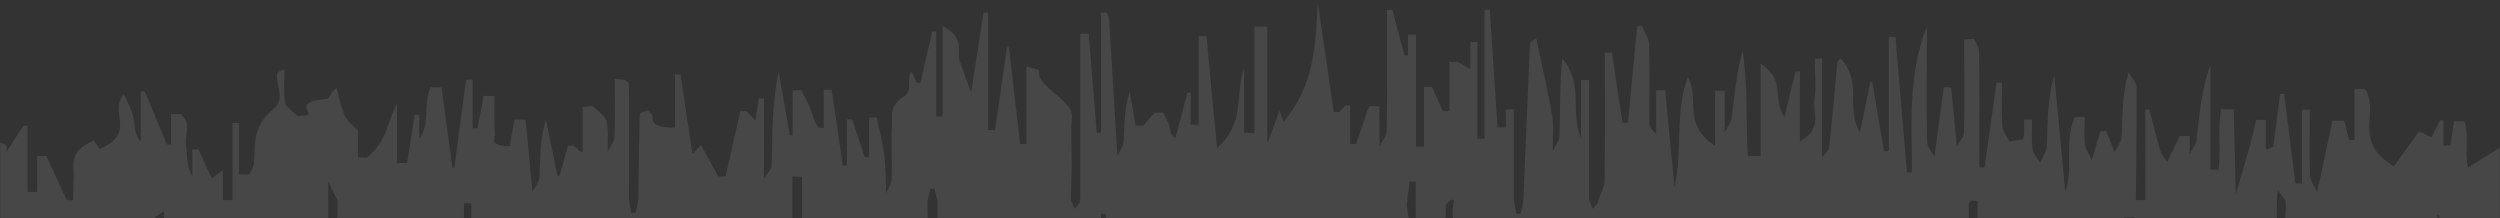 <svg width="1282" height="112" viewBox="0 0 1282 112" fill="none" xmlns="http://www.w3.org/2000/svg">
<rect x="0" y="0" width="1282" height="112" fill="#333333" stroke="none"/>
<g opacity="0.1">
<mask id="mask0_648:1134" style="mask-type:alpha" maskUnits="userSpaceOnUse" x="0" y="0" width="1282" height="112">
<rect width="1282" height="112" fill="#503AE7"/>
</mask>
<g mask="url(#mask0_648:1134)">
<path fill-rule="evenodd" clip-rule="evenodd" d="M2436.61 101.245C2404.88 101.12 2373.14 101.203 2341.53 101.245C2305.68 101.203 2269.72 101.162 2233.87 101.12C2209.78 100.869 2185.69 100.617 2161.59 100.366C2161.12 100.366 2160.65 100.617 2160.07 100.785C2157.95 100.785 2155.72 100.743 2153.6 100.743C2152.9 100.408 2152.07 99.738 2151.37 99.738C2115.52 99.404 2079.68 99.153 2043.95 98.818C2023.73 98.608 2003.52 98.399 1983.42 98.022C1978.37 97.939 1970.97 96.139 1968.73 96.808C1954.16 101.245 1942.88 98.064 1931.83 95.469C1926.66 96.85 1921.96 98.106 1917.73 99.278C1907.97 97.562 1899.16 95.971 1890.69 94.465C1886.7 96.306 1882.94 98.022 1877.88 100.324C1863.66 91.828 1849.09 96.641 1834.28 99.655C1831.34 97.771 1828.99 96.264 1826.29 94.506C1815.12 95.762 1804.43 96.934 1795.5 97.939C1791.27 96.474 1788.09 95.344 1784.92 94.213C1779.28 98.859 1765.88 91.744 1759.53 96.222C1759.42 96.306 1752.25 94.59 1748.6 94.674C1744.49 94.758 1740.61 95.93 1735.91 96.725C1734.62 94.925 1733.33 93.293 1732.27 91.87C1722.28 91.074 1715.46 91.451 1714.4 95.302C1706.18 93 1705.94 98.106 1697.83 97.143C1696.66 96.097 1695.25 94.716 1693.72 93.335C1693.01 93.418 1692.07 93.502 1691.6 93.586C1691.6 96.557 1691.6 99.487 1691.6 102.459C1690.43 102.501 1689.37 102.501 1688.31 102.417C1687.72 98.19 1687.02 94.004 1686.43 89.777C1675.15 93.627 1665.16 95.93 1650.7 93.125C1648.94 91.325 1646.94 89.233 1645.18 87.391C1637.54 90.237 1630.37 92.916 1624.14 95.218C1618.15 92.749 1611.92 90.195 1606.04 87.768C1599.46 90.321 1594.88 92.162 1587.12 95.051C1587.12 96.432 1587.12 99.404 1587.12 102.334C1586.3 102.375 1585.36 102.375 1584.54 102.375C1583.13 97.394 1581.72 92.414 1579.83 85.968C1575.6 89.442 1573.25 91.284 1570.43 93.586C1567.26 90.279 1564.67 87.726 1562.21 85.131C1560.91 85.214 1559.62 85.34 1558.33 85.424C1557.5 87.475 1556.68 89.526 1555.39 92.665C1553.51 90.404 1552.57 89.4 1551.63 88.312C1549.04 89.065 1546.93 89.693 1542.81 90.907C1541.99 85.926 1541.4 82.033 1540.82 78.141C1539.99 78.141 1539.17 78.141 1538.35 78.141C1536.23 82.703 1534.12 87.224 1531.3 93.502C1527.07 89.107 1524.13 86.303 1521.42 83.498C1520.48 83.54 1519.9 83.582 1518.6 83.582C1518.6 87.098 1518.6 90.614 1518.6 94.13C1517.78 94.13 1517.08 94.172 1516.37 94.172C1514.96 91.325 1513.55 88.479 1512.14 85.633C1511.08 85.717 1510.14 85.8 1509.2 85.842C1507.32 89.526 1505.32 93.251 1503.44 96.934C1501.8 88.856 1506.85 80.568 1497.33 72.155C1495.57 78.978 1494.04 85.214 1492.51 91.451C1491.22 91.409 1489.93 91.409 1488.63 91.367C1486.52 88.772 1484.4 86.177 1482.29 83.582C1481.11 83.624 1479.94 83.666 1478.64 83.708C1478.64 87.265 1478.64 90.823 1478.64 94.423C1477 94.423 1475.35 94.381 1473.71 94.381C1473.12 90.195 1472.42 86.052 1471.83 81.615C1469.24 82.41 1467.83 82.912 1465.95 83.456C1463.84 76.969 1461.84 70.774 1459.25 63.156C1457.25 70.9 1455.61 77.178 1453.96 83.456C1452.44 86.596 1450.91 89.777 1449.38 92.916C1448.32 92.874 1447.38 92.832 1446.32 92.79C1445.85 89.693 1445.27 86.638 1444.68 82.787C1440.68 87.098 1437.74 90.446 1434.45 93.795C1434.45 89.944 1434.45 86.052 1434.45 81.573C1421.76 83.08 1422.58 80.15 1422.47 77.68C1422.23 71.988 1422.35 66.337 1422.35 60.645C1416.59 70.062 1413.65 79.48 1410.95 88.898C1410.36 90.99 1410.36 93.125 1410.01 95.26C1409.54 95.26 1409.07 95.218 1408.6 95.218C1406.95 91.242 1405.42 87.265 1403.78 83.289C1402.49 83.331 1401.19 83.415 1399.9 83.456C1399.43 86.093 1399.08 88.73 1398.61 91.367C1397.79 91.367 1396.96 91.367 1396.14 91.367C1395.67 87.098 1395.08 82.787 1394.61 78.517C1392.85 78.559 1391.09 78.559 1389.32 78.601C1388.38 82.326 1387.56 86.052 1386.62 89.777C1384.86 89.735 1382.98 89.735 1381.33 89.693C1381.33 78.643 1381.33 67.551 1381.33 56.501C1379.69 56.501 1378.51 56.501 1377.22 56.543C1374.51 70.439 1371.81 84.294 1369.11 98.19C1367.7 98.148 1366.29 98.148 1365.11 98.106C1365.11 96.306 1365.11 94.548 1365.11 92.749C1365.11 90.949 1365.11 89.107 1365.11 87.391C1349.25 86.303 1342.19 83.624 1341.96 78.517C1341.72 72.49 1341.84 66.421 1341.84 60.394C1332.56 69.267 1336.67 79.313 1318.22 87.014C1316.57 84.419 1314.93 81.824 1313.17 79.187C1310.82 80.61 1308.35 82.075 1306 83.54C1304.94 83.498 1303.88 83.415 1302.71 83.373C1302.71 75.294 1302.71 67.174 1302.71 58.636C1297.42 66.421 1292.13 73.578 1285.9 82.284C1284.37 79.145 1283.78 77.638 1282.61 75.253C1276.73 78.936 1271.91 81.908 1265.57 85.926C1263.69 77.136 1266.39 69.56 1263.69 62.194C1261.92 62.194 1260.16 62.235 1258.4 62.235C1257.81 66.379 1257.11 70.523 1256.52 74.667C1255.34 74.625 1254.28 74.583 1252.99 74.583C1252.99 70.314 1252.99 66.002 1252.99 61.733C1252.64 61.733 1251.82 61.733 1251.23 61.691C1249.94 64.286 1248.64 66.881 1246.88 70.397C1242.88 68.472 1241.24 67.719 1240.53 67.342C1236.42 73.076 1232.19 78.81 1227.61 85.256C1205.75 72.365 1220.67 58.385 1212.8 45.619C1210.92 45.66 1209.04 45.702 1207.39 45.744C1207.39 54.45 1207.39 63.156 1207.39 71.862C1206.22 71.862 1205.51 71.82 1204.57 71.82C1203.75 68.514 1202.93 65.165 1202.1 61.859C1200.1 61.901 1198.11 61.942 1196.11 61.984C1193.52 74.123 1190.82 86.261 1188.23 98.399C1186.94 95.553 1184.71 92.707 1184.59 89.86C1184.12 78.643 1184.47 67.467 1184.47 56.25C1183.06 56.25 1181.65 56.25 1180.48 56.25C1180.48 68.849 1180.48 81.489 1180.48 94.088C1179.3 94.088 1178.24 94.088 1177.07 94.088C1175.19 78.81 1173.19 63.491 1171.31 48.214C1170.61 48.214 1169.9 48.214 1169.19 48.214C1168.02 57.255 1166.84 66.254 1165.79 75.294C1164.85 75.755 1163.79 76.215 1162.85 76.634C1162.5 76.466 1161.91 76.299 1161.91 76.09C1161.91 71.234 1161.91 66.379 1161.91 61.482C1160.26 61.482 1158.62 61.44 1156.97 61.44C1155.8 66.086 1154.86 70.774 1153.56 75.42C1151.33 83.498 1148.86 91.535 1146.51 99.613C1146.16 85.089 1145.81 70.565 1145.45 56.083C1143.34 56.041 1141.11 56.041 1138.99 55.999C1137.11 66.296 1138.99 76.676 1137.7 87.014C1136.29 87.014 1135.11 86.972 1133.47 86.972C1133.47 69.058 1133.47 51.144 1133.47 33.229C1129 45.912 1127.83 58.636 1126.42 71.318C1126.06 73.955 1124.06 76.55 1122.89 79.187C1122.89 76.048 1122.89 72.909 1122.89 69.769C1121.24 69.728 1119.48 69.728 1117.84 69.686C1115.6 74.206 1113.37 78.685 1111.25 83.205C1109.96 81.029 1108.2 78.894 1107.61 76.718C1105.61 69.853 1103.97 62.989 1102.2 56.124C1101.5 56.124 1100.91 56.166 1100.09 56.166C1100.09 71.653 1100.09 87.098 1100.09 102.585C1098.91 102.585 1096.92 102.585 1095.27 102.585C1095.39 83.289 1095.74 63.952 1095.62 44.656C1095.62 42.145 1092.92 39.675 1091.51 37.164C1088.22 48.297 1088.45 59.18 1087.98 70.062C1087.87 72.699 1085.63 75.294 1084.34 77.931C1082.93 74.29 1081.4 70.648 1079.99 67.007C1079.05 67.049 1078.11 67.091 1077.17 67.174C1075.64 72.072 1074.23 76.969 1072.71 81.908C1071.41 79.271 1069.41 76.676 1069.18 74.039C1068.59 69.393 1069.06 64.747 1069.06 60.101C1067.42 60.101 1065.65 60.059 1064.01 60.059C1058.25 72.699 1063.54 85.633 1059.07 98.357C1057.19 78.434 1055.31 58.51 1053.43 38.587C1049.9 50.683 1050.02 62.738 1049.67 74.75C1049.55 77.638 1047.44 80.526 1046.26 83.456C1044.85 81.154 1042.62 78.852 1042.27 76.508C1041.68 71.444 1042.03 66.379 1042.03 61.315C1040.62 61.315 1039.33 61.315 1037.92 61.315C1037.92 64.621 1038.27 67.928 1037.56 71.234C1037.45 71.695 1032.86 72.072 1030.4 72.49C1029.1 69.853 1026.99 67.258 1026.75 64.621C1026.28 57.213 1026.63 49.804 1026.63 42.396C1025.69 42.396 1024.75 42.396 1023.81 42.396C1021.82 56.878 1019.7 71.36 1017.7 85.842C1016.76 85.842 1015.94 85.8 1015 85.8C1015 83.54 1015 81.322 1015 79.062C1015 61.524 1015.12 43.944 1014.88 26.407C1014.88 24.272 1013.24 22.137 1012.3 19.961C1010.65 20.044 1008.89 20.128 1007.24 20.212C1007.24 22.43 1007.24 24.691 1007.24 26.909C1007.24 40.596 1007.48 54.283 1007.12 67.928C1007.01 70.314 1004.77 72.699 1003.48 75.085C1002.54 64.956 1001.48 54.869 1000.54 44.74C999.251 44.74 998.075 44.74 996.783 44.74C995.137 56.669 993.609 68.597 991.964 80.568C990.671 77.973 988.321 75.336 988.203 72.741C987.851 55.873 988.086 38.963 988.086 22.096C988.086 19.249 988.086 16.445 988.086 13.599C983.149 26.072 981.269 38.503 980.564 50.976C979.859 63.449 980.446 75.922 980.446 88.395C979.624 88.395 978.683 88.395 977.861 88.354C975.863 65.207 973.982 42.061 971.984 18.956C970.809 18.956 969.751 18.956 968.576 18.956C968.576 38.461 968.576 57.924 968.576 77.429C967.753 77.429 966.931 77.429 966.108 77.429C964.11 65.71 962.112 53.948 960.114 42.228C959.762 42.228 959.409 42.228 959.056 42.228C957.294 50.851 955.531 59.473 953.768 68.095C946.246 55.413 955.296 42.438 943.895 29.964C942.603 30.843 942.25 31.764 942.133 32.643C940.84 46.958 939.547 61.273 938.019 75.588C937.784 77.304 935.551 78.978 934.376 80.694C934.376 63.826 934.376 47 934.376 30.132C933.2 30.132 931.908 30.132 930.615 30.132C930.615 37.164 931.438 44.237 930.497 51.269C929.557 58.343 934.846 65.668 922.976 72.49C922.976 60.519 922.976 48.59 922.976 36.62C922.153 36.62 921.448 36.62 920.742 36.62C918.862 44.447 916.982 52.232 915.101 60.059C908.402 50.976 916.394 41.475 902.878 32.685C902.878 48.465 902.878 64.203 902.878 79.982C900.41 79.982 898.53 79.982 896.297 80.024C895.239 62.068 896.414 44.07 893.594 26.114C890.421 37.457 889.48 48.8 888.07 60.101C887.717 62.738 885.72 65.375 884.427 67.97C884.427 60.812 884.427 53.613 884.427 46.456C882.781 46.456 881.136 46.498 879.49 46.498C879.49 55.915 879.49 65.375 879.49 74.792C862.332 63.491 871.851 51.227 865.622 39.508C858.453 58.217 863.154 77.052 858.688 95.804C857.043 79.271 855.397 62.779 853.87 46.246C852.342 46.246 850.931 46.246 849.286 46.246C849.286 53.655 849.286 61.063 849.286 68.43C845.995 66.17 845.76 63.952 845.76 61.733C845.76 48.758 845.995 35.74 845.643 22.765C845.525 19.626 843.292 16.529 841.999 13.389C841.177 13.431 840.354 13.473 839.531 13.515C838.003 30.006 836.358 46.456 834.83 62.947C833.89 62.947 832.95 62.947 832.009 62.947C830.247 51.018 828.366 39.089 826.603 27.16C825.428 27.16 824.135 27.16 822.96 27.16C822.96 29.295 822.96 31.429 822.96 33.564C822.96 53.153 823.077 72.783 822.842 92.372C822.842 95.762 820.727 99.111 819.669 102.501C819.199 102.92 819.199 103.38 819.669 103.798C819.081 104.468 818.494 105.138 816.849 107.063C815.791 104.636 815.321 103.547 814.851 102.459C814.851 81.992 814.851 61.524 814.851 41.098C813.675 41.098 812.03 41.098 810.737 41.098C810.737 51.018 810.737 60.98 810.737 70.9C804.978 57.213 812.383 43.316 801.1 29.797C799.807 43.191 800.042 56.585 799.689 69.937C799.572 72.532 797.339 75.127 796.164 77.722C796.164 71.569 796.986 65.375 795.929 59.222C793.696 46.121 790.64 33.02 787.819 19.919C785.116 20.965 784.646 22.054 784.529 23.1C783.353 49.972 782.296 76.843 781.12 103.715C780.65 105.682 780.18 107.607 779.71 109.575C779.005 109.575 778.3 109.575 777.594 109.575C777.124 107.189 776.772 104.803 776.302 102.417C776.302 86.972 776.302 71.528 776.302 56.083C774.656 56.083 773.481 56.083 772.188 56.083C772.188 59.18 772.188 62.277 772.188 65.375C770.543 65.375 769.367 65.375 767.957 65.333C766.664 45.242 765.254 25.151 763.961 5.06C763.021 5.06 762.081 5.06 761.258 5.06C761.258 27.076 761.258 49.093 761.258 71.109C760.083 71.109 758.79 71.109 757.615 71.109C757.615 54.576 757.615 38.043 757.615 21.551C756.44 21.551 755.147 21.551 753.972 21.509C753.972 25.737 753.972 29.964 753.972 35.322C750.328 33.397 749.035 32.559 747.508 31.764C746.097 31.764 744.569 31.764 743.276 31.722C743.276 40.135 743.276 48.548 743.276 57.003C742.101 56.962 741.044 56.92 739.868 56.878C737.988 52.734 736.107 48.632 734.227 44.488C732.934 44.53 731.876 44.572 730.231 44.614C730.231 54.785 730.231 64.998 730.231 75.169C729.056 75.169 727.763 75.169 726.118 75.169C726.118 56.041 726.118 36.871 726.118 17.742C724.942 17.742 723.297 17.742 722.004 17.784C722.004 21.342 722.004 24.858 722.004 28.416C721.181 28.416 720.829 28.374 720.241 28.374C718.126 20.589 716.01 12.845 714.012 5.06C713.072 5.06 712.249 5.06 711.309 5.06C711.309 7.32 711.309 9.539 711.309 11.799C711.309 30.257 711.427 48.758 711.074 67.216C711.074 69.811 708.723 72.406 707.431 75.001C707.431 68.179 707.313 61.356 707.313 54.534C705.55 54.534 703.787 54.492 702.024 54.492C699.791 60.938 697.558 67.426 695.325 73.871C694.268 73.829 693.092 73.829 692.387 73.788C692.387 67.258 692.387 60.729 692.387 54.157C691.565 54.115 690.859 54.074 690.037 53.99C688.979 55.12 687.921 56.25 686.746 57.38C685.806 57.38 684.865 57.38 683.925 57.38C681.222 38.587 678.519 19.793 675.698 1C674.641 21.802 674.641 42.563 658.304 62.445C657.834 61.273 657.129 59.682 656.071 56.752C653.721 63.24 651.958 68.305 649.842 73.369C649.842 53.446 649.842 33.48 649.842 13.557C647.844 13.557 645.729 13.557 643.261 13.557C643.261 31.764 643.261 49.972 643.261 68.179C641.615 68.179 639.97 68.179 637.972 68.179C637.972 57.087 637.972 46.037 637.972 34.945C633.036 48.758 638.912 62.905 624.104 75.839C622.224 57.003 620.461 37.708 618.698 18.496C617.405 18.496 615.877 18.496 614.702 18.496C614.702 33.606 614.702 48.8 614.702 63.952C613.527 63.952 612.234 63.952 610.588 63.952C610.588 58.51 610.588 53.069 610.588 47.586C610.236 47.586 609.413 47.628 608.825 47.628C606.828 55.413 604.829 63.198 602.714 70.942C599.658 68.681 600.128 66.421 599.541 64.203C598.953 62.026 597.425 59.892 596.367 57.715C594.957 57.757 593.429 57.799 592.019 57.84C590.021 60.059 588.141 62.235 586.143 64.454C584.85 64.454 583.675 64.454 582.382 64.412C581.324 58.678 580.384 52.901 579.326 47.167C576.388 55.538 576.74 63.868 576.27 72.239C576.153 74.876 574.037 77.471 572.98 80.108C571.569 56.669 570.159 33.271 568.749 9.832C568.631 8.702 568.043 7.571 567.573 6.441C566.516 6.483 565.458 6.483 564.635 6.525C564.635 27.035 564.635 47.544 564.635 68.095C563.812 68.095 563.107 68.095 562.402 68.095C560.992 51.144 559.699 34.192 558.289 17.282C556.878 17.282 555.233 17.282 553.94 17.324C553.94 45.702 553.94 74.039 553.94 102.417C553.588 102.836 553.47 103.254 553.94 103.715C553.353 104.426 552.765 105.138 551.12 107.105C550.062 104.594 549.592 103.464 549.122 102.375C549.239 96.683 549.474 90.99 549.592 85.298C549.709 76.843 548.887 68.43 549.709 60.017C550.649 51.437 531.375 44.74 532.785 36.159C532.903 35.782 530.317 35.322 526.321 34.066C526.321 47.921 526.321 60.896 526.321 73.829C525.499 73.829 524.206 73.829 523.148 73.829C521.15 57.296 519.27 40.763 517.389 24.23C517.037 24.23 516.684 24.23 516.332 24.23C514.334 38.377 512.336 52.567 510.22 66.714C509.045 66.714 507.87 66.672 506.694 66.672C506.694 46.581 506.694 26.49 506.694 6.399C505.872 6.399 505.166 6.399 504.344 6.399C502.346 19.71 500.23 33.02 497.997 47.544C495.647 41.182 493.884 36.075 492.003 31.011C490.593 25.57 495.177 19.835 483.424 13.348C483.424 29.839 483.424 44.823 483.424 59.808C482.249 59.808 480.956 59.808 480.133 59.766C480.133 45.242 480.133 30.718 480.133 16.194C479.311 16.194 478.723 16.194 478.018 16.194C476.02 24.942 474.022 33.648 472.024 42.396C471.436 42.396 470.731 42.438 470.143 42.438C469.203 40.512 468.38 38.629 467.44 36.703C464.385 41.14 468.615 46.288 463.444 49.553C455.687 54.45 457.685 59.138 457.45 63.91C456.863 73.244 457.568 82.619 457.215 91.995C457.098 94.423 455.335 96.85 454.395 99.32C454.16 92.707 454.277 86.135 453.454 79.522C452.632 73.076 450.869 66.672 449.576 60.226C448.283 60.268 446.991 60.268 445.698 60.31C445.698 67.091 445.698 73.829 445.698 80.61C444.875 80.61 444.17 80.652 443.465 80.652C441.349 74.164 439.116 67.677 437.001 61.189C436.06 61.189 435.12 61.231 434.298 61.231C434.298 69.1 434.298 77.011 434.298 84.879C433.475 84.879 432.887 84.879 432.182 84.879C430.302 71.946 428.421 58.971 426.423 46.037C425.13 46.037 423.72 46.037 422.427 46.037C422.427 52.567 422.427 59.054 422.427 65.584C421.605 65.584 420.782 65.542 419.959 65.542C419.372 64.663 418.666 63.784 418.079 62.905C417.139 60.226 416.316 57.506 415.141 54.827C413.965 51.939 412.32 49.051 410.91 46.205C409.499 46.246 408.089 46.288 406.444 46.372C406.444 54.032 406.444 61.691 406.444 69.393C406.091 69.393 405.503 69.351 405.033 69.351C403.153 58.552 401.272 47.711 399.274 36.913C395.866 52.901 396.101 68.849 395.749 84.754C395.749 87.014 392.928 89.274 391.753 91.576C391.753 77.89 391.753 64.203 391.753 50.516C390.93 50.516 389.872 50.516 389.05 50.516C388.58 53.781 388.109 57.045 387.404 61.817C384.936 59.18 383.878 58.05 382.821 56.92C381.763 56.92 380.705 56.962 379.647 56.962C377.179 68.095 374.594 79.229 372.126 90.363C370.833 90.404 369.658 90.446 368.365 90.488C365.427 85.256 362.606 80.066 359.433 74.374C358.14 75.797 356.965 76.927 355.084 78.978C352.851 64.747 350.971 51.478 348.973 38.168C348.033 38.168 346.975 38.21 346.152 38.21C346.152 47.293 346.152 56.376 346.152 65.458C328.641 65.291 338.513 59.347 331.814 56.669C330.286 57.296 328.053 57.757 328.053 58.259C327.7 72.992 327.465 87.768 327.348 102.501C326.878 104.761 326.408 107.021 325.82 109.323C325.115 109.282 324.41 109.282 323.704 109.24C323.352 106.98 322.882 104.761 322.529 102.501C322.529 82.661 322.647 62.779 322.529 42.94C322.529 42.312 321.354 41.684 320.531 41.098C320.296 40.931 319.591 40.805 319.003 40.721C318.416 40.638 317.828 40.638 315.243 40.47C315.243 50.348 315.478 60.143 315.125 69.895C315.008 72.532 312.892 75.127 311.599 77.722C311.482 72.49 312.187 67.258 311.012 62.026C310.424 59.431 306.428 56.92 303.96 54.408C302.315 54.534 300.434 54.701 298.789 54.827C298.789 62.57 298.789 70.314 298.789 78.057C296.791 77.387 296.321 76.718 295.851 76.09C295.498 75.588 294.675 75.127 294.088 74.667C293.147 74.709 292.207 74.709 291.267 74.75C289.857 79.899 288.329 85.047 286.919 90.195C286.566 90.195 286.213 90.153 285.861 90.153C283.863 80.568 281.865 70.942 279.984 61.356C276.811 71.109 277.046 80.861 276.694 90.572C276.576 93.167 274.343 95.762 273.05 98.357C271.875 86.052 270.7 73.746 269.524 61.398C267.644 61.356 265.764 61.356 263.883 61.315C263.061 65.919 262.12 70.481 261.298 75.085C250.368 74.499 253.893 71.318 253.776 69.142C253.306 62.528 253.541 55.873 253.541 49.26C251.66 49.218 249.897 49.218 248.017 49.176C246.959 54.701 245.901 60.226 244.844 65.751C244.021 65.751 243.198 65.751 242.376 65.751C242.376 57.464 242.376 49.176 242.376 40.889C241.2 40.889 240.143 40.889 238.967 40.889C236.969 55.957 234.971 71.025 232.974 86.052C232.738 86.052 232.386 86.01 232.033 86.01C230.153 72.281 228.272 58.552 226.392 44.823C224.512 44.781 222.631 44.781 220.868 44.74C216.637 53.487 221.103 62.486 214.992 71.276C214.992 67.133 214.992 62.989 214.992 58.845C214.169 58.845 213.346 58.845 212.641 58.887C211.348 67.133 210.056 75.378 208.763 83.666C207 83.624 205.237 83.624 203.592 83.582C203.592 73.453 203.592 63.365 203.592 53.236C198.303 62.528 198.891 72.113 188.078 80.861C186.668 80.82 185.257 80.736 183.612 80.694C183.612 76.174 183.612 71.611 183.612 67.091C181.614 64.621 178.088 62.194 176.913 59.64C174.798 54.827 173.975 49.972 172.682 45.116C169.274 47.125 169.391 50.641 167.393 50.809C152.232 52.023 158.579 55.915 158.109 58.971C156.228 59.18 152.82 59.599 152.702 59.515C150.234 57.255 146.591 54.994 146.238 52.65C145.298 47 145.886 41.307 145.886 35.657C142.478 36.536 142.125 37.415 142.007 38.294C141.772 44.237 146.356 50.892 140.245 55.915C128.962 65.207 131.077 74.541 130.137 84.001C130.02 85.842 128.609 87.684 127.787 89.484C126.024 89.442 124.613 89.4 122.498 89.358C122.498 80.568 122.498 71.82 122.498 63.031C121.675 63.031 120.5 63.031 119.207 63.072C119.207 76.257 119.207 89.442 119.207 102.627C117.562 102.627 115.916 102.627 114.271 102.627C114.271 98.022 114.271 93.376 114.271 87.224C111.45 89.4 110.628 90.028 108.63 91.451C106.044 86.01 103.929 81.28 101.696 76.55C100.638 76.592 99.463 76.592 98.64 76.634C98.64 81.154 98.64 85.675 98.64 90.195C95.349 84.712 96.054 79.271 95.349 73.829C94.644 68.723 98.64 63.324 92.411 58.468C90.883 58.51 89.355 58.552 87.71 58.594C87.71 63.742 87.71 68.891 87.71 74.039C87.357 74.039 86.3 74.039 85.594 74.039C81.834 64.956 78.073 55.915 74.194 46.832C73.489 46.832 73.019 46.874 72.196 46.874C72.196 55.455 72.196 64.077 72.196 72.658C68.553 68.639 69.376 64.621 68.553 60.603C67.848 56.794 65.497 52.985 63.499 48.214C55.39 57.966 70.551 67.76 51.159 76.425C49.866 74.541 48.926 73.202 48.103 72.072C34.235 78.015 38.231 84.963 37.761 91.702C37.526 95.344 37.643 98.985 37.526 102.668C36.351 102.71 35.293 102.668 34.235 102.585C30.709 95.051 27.183 87.516 23.775 79.982C22.247 79.982 20.719 79.982 19.074 80.024C19.074 86.177 19.074 92.33 19.074 98.441C17.429 98.441 15.783 98.399 14.138 98.399C14.138 87.098 14.138 75.755 14.138 64.454C13.315 64.454 12.728 64.454 12.022 64.454C9.084 68.974 6.146 73.495 3.208 78.015C3.09 76.634 4.383 74.792 2.385 73.997C-7.017 70.356 -3.256 65.961 -4.784 61.859C-6.077 58.385 -10.19 55.036 -12.071 51.562C-13.128 49.469 -12.306 47.251 -12.306 45.074C-13.716 45.033 -15.244 44.991 -16.654 44.949C-17.712 47.544 -19.592 50.097 -19.71 52.692C-20.18 61.817 -20.062 70.942 -20.297 80.024C-20.297 80.275 -21.59 80.526 -21.59 80.568C-24.529 79.313 -27.349 78.015 -32.403 75.797C-35.811 81.322 -38.162 85.256 -40.865 89.693C-43.098 84.001 -45.096 78.852 -47.094 73.704C-48.386 73.746 -49.444 73.788 -51.09 73.788C-51.09 78.434 -51.09 83.122 -51.09 87.768C-52.265 87.768 -53.558 87.768 -54.733 87.768C-54.733 83.163 -54.733 78.517 -54.733 73.913C-55.086 73.913 -55.908 73.913 -56.496 73.955C-58.141 77.638 -59.787 81.364 -61.432 85.047C-63.195 84.963 -64.958 84.921 -66.486 84.838C-66.486 80.778 -66.486 76.718 -66.486 72.658C-67.308 72.658 -68.014 72.699 -68.836 72.699C-69.424 75.42 -70.011 78.099 -70.599 80.82C-71.774 80.82 -73.067 80.778 -73.89 80.778C-73.89 76.215 -73.89 71.653 -73.89 67.091C-75.065 67.091 -75.653 67.091 -76.475 67.133C-77.063 70.356 -77.651 73.578 -78.238 76.843C-81.412 71.444 -82.822 66.044 -85.408 60.729C-85.878 59.724 -90.814 58.971 -93.752 58.092C-95.515 59.054 -97.278 60.059 -99.158 61.063C-101.626 59.347 -103.977 57.715 -106.327 56.041C-107.15 56.124 -108.09 56.166 -108.913 56.25C-108.913 63.072 -108.913 69.895 -108.913 76.718C-109.736 76.718 -110.441 76.718 -111.146 76.676C-111.734 74.792 -112.321 72.867 -112.909 70.983C-123.604 81.447 -118.55 92.162 -119.255 102.794C-119.726 103.212 -119.608 103.673 -119.255 104.091C-119.608 107.231 -119.961 110.412 -120.431 113.551C-121.724 109.951 -122.899 106.352 -124.192 102.752C-124.192 91.074 -124.192 79.396 -124.192 67.76C-126.19 67.719 -128.07 67.677 -129.95 67.635C-130.656 72.574 -131.361 77.513 -132.183 82.452C-132.771 82.452 -133.241 82.41 -133.829 82.41C-134.769 81.28 -135.709 80.15 -137.002 78.601C-138.53 80.234 -139.588 81.364 -140.763 82.494C-141.586 82.452 -142.526 82.41 -143.349 82.368C-143.349 72.741 -143.349 63.072 -143.349 53.446C-144.524 53.404 -145.464 53.32 -146.639 53.278C-151.928 58.887 -157.099 64.454 -162.388 70.062C-175.081 60.938 -166.384 50.725 -171.32 40.679C-173.788 43.568 -175.904 45.995 -178.019 48.423C-179.194 48.339 -180.487 48.297 -181.78 48.214C-181.78 41.266 -181.78 34.317 -181.78 27.369C-183.425 27.328 -184.836 27.286 -186.363 27.286C-187.304 30.09 -189.067 32.852 -189.067 35.657C-189.302 50.474 -189.184 65.333 -189.184 80.15C-189.184 82.201 -189.184 84.252 -189.184 86.303C-190.359 86.303 -192.005 86.261 -193.65 86.261C-193.65 73.034 -193.65 59.766 -193.65 46.539C-194.003 46.539 -194.825 46.539 -195.413 46.539C-197.176 59.933 -199.056 73.327 -200.937 87.265C-219.154 83.833 -208.106 78.057 -214.335 73.997C-216.803 76.508 -219.036 78.769 -221.269 81.029C-222.327 80.987 -223.149 80.945 -224.442 80.903C-224.442 73.118 -224.442 65.333 -224.442 57.547C-225.265 57.506 -226.088 57.506 -226.91 57.464C-230.789 60.226 -234.55 62.989 -239.956 66.84C-239.956 62.068 -239.956 58.468 -239.956 54.827C-257.115 55.497 -246.42 49.553 -251.709 48.13C-255.352 48.297 -259.7 48.548 -259.7 48.465C-260.876 46.498 -262.051 44.488 -262.168 42.479C-262.521 37.498 -262.286 32.518 -262.286 27.537C-263.109 27.537 -263.931 27.579 -264.754 27.579C-266.87 34.903 -268.868 42.228 -271.101 50.181C-273.451 48.883 -274.509 48.214 -277.094 46.832C-279.092 61.942 -281.09 76.132 -282.971 90.321C-283.676 90.321 -284.264 90.279 -284.969 90.279C-285.321 87.6 -285.674 84.963 -286.026 82.284C-286.849 82.284 -287.554 82.284 -288.377 82.243C-288.965 85.968 -289.435 89.651 -290.022 93.376C-290.845 93.376 -291.55 93.376 -292.373 93.376C-292.961 90.112 -293.548 86.805 -294.018 83.54C-295.076 83.54 -295.899 83.54 -297.074 83.54C-297.074 88.103 -297.074 92.665 -297.074 97.227C-298.249 97.227 -299.895 97.227 -301.187 97.227C-301.187 86.847 -301.187 76.508 -301.187 66.128C-302.01 66.128 -302.715 66.17 -303.421 66.17C-305.536 74.248 -307.652 82.326 -309.649 90.404C-310.12 90.363 -310.59 90.363 -311.06 90.321C-318.464 70.774 -325.868 51.227 -333.272 31.639C-334.095 31.639 -335.035 31.639 -335.858 31.639C-335.858 50.306 -335.858 69.016 -335.858 87.684C-338.679 86.805 -339.266 85.926 -339.266 85.047C-340.559 61.356 -341.852 37.666 -343.145 13.975C-343.262 12.552 -343.85 11.171 -344.202 9.748C-346.906 15.482 -346.671 21.133 -346.906 26.783C-347.023 28.29 -347.846 31.095 -349.139 31.136C-362.772 31.68 -358.188 35.28 -358.188 37.791C-358.541 53.069 -358.306 68.388 -358.423 83.666C-358.423 85.382 -359.011 87.098 -359.246 88.856C-362.184 86.512 -361.949 84.252 -362.302 81.992C-362.654 79.815 -363.477 77.638 -364.182 75.42C-365.945 75.504 -367.59 75.546 -369.236 75.588C-369.236 80.526 -369.236 85.466 -369.236 91.702C-390.861 82.201 -376.17 71.988 -384.749 63.031C-384.749 76.215 -384.749 89.442 -384.749 102.627C-385.102 105.431 -385.572 108.235 -386.042 111.04C-386.865 111.04 -387.57 111.04 -388.393 111.04C-388.863 108.235 -389.215 105.431 -389.685 102.627C-389.568 95.092 -387.57 87.558 -390.978 80.15C-392.624 80.15 -394.151 80.192 -395.797 80.192C-396.502 81.824 -397.207 83.456 -397.795 85.089C-398.853 85.047 -399.91 85.047 -401.086 85.005C-401.086 72.113 -401.086 59.222 -401.086 46.33C-402.261 46.33 -403.084 46.33 -404.376 46.33C-404.376 50.097 -404.376 53.906 -404.376 57.673C-405.199 57.673 -405.904 57.673 -406.492 57.673C-408.372 53.529 -410.253 49.344 -412.251 45.2C-413.543 45.242 -414.954 45.284 -416.247 45.367C-416.247 50.767 -416.247 56.208 -416.247 61.608C-417.069 61.608 -417.774 61.608 -418.48 61.608C-420.478 47.084 -422.593 32.518 -424.709 17.994C-425.766 17.994 -426.824 18.035 -428.117 18.035C-428.117 33.48 -428.117 48.925 -428.117 64.37C-435.051 56.794 -425.884 48.548 -438.107 41.266C-439.282 53.822 -439.047 66.379 -439.399 78.894C-439.517 81.28 -441.632 83.666 -442.808 86.052C-443.513 84.294 -444.101 82.494 -444.806 80.736C-457.499 88.354 -453.973 96.306 -454.208 104.05C-455.853 103.589 -457.381 103.087 -459.026 102.627C-459.026 87.182 -459.026 71.737 -459.026 56.292C-459.849 56.292 -461.142 56.292 -462.2 56.292C-464.08 62.612 -465.843 68.974 -467.606 75.294C-468.076 75.294 -468.546 75.294 -468.899 75.294C-469.604 72.532 -470.309 69.811 -470.897 67.049C-471.602 67.049 -472.19 67.091 -472.895 67.091C-473.365 70.356 -473.835 73.662 -474.305 76.927C-475.245 77.094 -476.303 77.262 -477.243 77.429C-478.536 76.174 -479.829 74.918 -481.122 73.704C-482.649 74.039 -484.295 74.415 -485.47 74.75C-485.47 78.099 -485.47 81.447 -485.47 84.796C-486.645 84.796 -487.586 84.838 -488.643 84.838C-491.699 68.514 -494.872 52.148 -497.928 35.824C-498.868 35.824 -500.043 35.866 -500.866 35.866C-500.866 47.209 -500.866 58.552 -500.866 69.853C-501.689 69.853 -502.512 69.853 -503.687 69.853C-503.687 65.165 -503.687 60.519 -503.687 56.669C-510.268 55.162 -514.264 54.157 -519.553 52.943C-519.553 64.077 -519.553 75.001 -519.553 85.968C-522.844 79.187 -525.899 72.365 -529.19 65.124C-534.596 70.816 -526.017 76.969 -539.062 81.824C-539.062 69.142 -539.062 56.459 -539.062 43.777C-542.353 47.042 -539.18 51.604 -543.999 53.362C-553.401 56.794 -552.931 60.477 -553.283 64.37C-553.283 70.021 -553.283 75.671 -553.283 81.531C-574.086 79.982 -560.57 74.039 -568.327 70.481C-569.032 74.206 -569.737 77.513 -570.442 80.778C-571.853 80.778 -573.145 80.736 -574.556 80.736C-575.849 66.044 -577.141 51.353 -578.199 38.796C-584.898 54.743 -592.537 72.699 -600.177 90.656C-601.117 90.614 -602.057 90.572 -602.997 90.572C-603.937 88.103 -604.76 85.591 -605.7 83.122C-607.463 83.122 -609.226 83.122 -610.989 83.08C-611.459 90.07 -611.929 97.06 -612.399 104.091C-613.34 104.05 -614.162 104.008 -615.103 103.966C-615.573 103.547 -615.925 103.129 -616.395 102.668C-616.748 96.097 -613.222 89.4 -618.511 82.954C-620.156 82.954 -621.802 82.996 -623.329 82.996C-623.329 88.228 -623.329 93.46 -623.329 98.65C-624.505 98.65 -625.798 98.608 -626.973 98.608C-626.973 94.799 -626.973 90.99 -626.973 86.721C-632.732 87.475 -636.257 87.977 -640.606 88.563C-642.251 85.717 -643.779 83.289 -645.19 80.861C-646.6 80.903 -648.01 80.945 -649.303 80.987C-650.008 84.963 -650.713 88.981 -651.654 94.255C-658.118 87.642 -648.715 81.531 -662.936 76.76C-662.936 79.899 -662.936 83.038 -662.936 86.135C-663.759 86.135 -664.464 86.093 -665.287 86.093C-665.757 83.708 -666.109 81.322 -666.579 78.936C-667.755 78.894 -668.812 78.852 -669.988 78.81C-673.161 84.461 -676.217 90.07 -679.39 95.846C-683.151 95.302 -686.324 94.841 -690.438 94.255C-691.848 96.222 -692.906 97.813 -694.081 99.404C-694.904 98.943 -695.844 98.441 -696.666 97.981C-700.075 98.399 -703.483 98.776 -705.128 98.985C-708.889 97.353 -711.71 94.967 -715.588 94.674C-722.287 94.172 -724.05 89.107 -733.805 92.246C-738.976 86.47 -747.321 90.488 -751.669 91.995C-764.127 96.348 -775.057 99.362 -784.929 99.99C-788.69 98.608 -792.451 97.185 -797.152 95.427C-799.268 96.767 -800.678 97.646 -802.206 98.567C-815.839 96.055 -819.6 96.264 -835.113 98.148C-844.986 99.32 -855.916 100.45 -865.906 100.115C-888.588 99.362 -910.918 99.78 -933.366 100.827C-939.595 101.12 -946.177 101.036 -952.406 100.701C-965.451 99.99 -978.262 98.525 -991.542 100.869C-994.48 101.413 -999.887 100.283 -1004 99.906C-1004 100.827 -1004 101.748 -1004 102.627C-1004 103.087 -1004 103.547 -1004 104.008C-1004 104.468 -1004 104.929 -1004 105.389C-985.196 107.524 -966.744 107.607 -947.587 105.808C-939.243 105.012 -929.84 105.431 -921.026 105.682C-917.03 105.808 -911.389 106.394 -909.626 107.44C-905.042 110.202 -898.813 109.282 -892.937 108.905C-878.011 107.9 -863.085 106.728 -848.159 105.682C-839.932 105.096 -833.586 105.64 -829.472 108.821C-827.827 110.077 -818.895 111.626 -817.484 111.207C-806.672 108.026 -793.156 112.212 -782.344 109.282C-780.933 108.905 -775.527 110.37 -774.234 110.621C-768.123 108.654 -762.952 106.98 -755.077 104.426C-750.376 109.282 -746.968 112.881 -743.325 116.648C-742.737 115.016 -742.267 113.384 -741.209 110.537C-739.211 112.839 -738.271 113.844 -737.096 115.267C-732.042 115.1 -724.99 110.956 -721.347 117.444C-719.819 114.304 -719.114 112.923 -718.409 111.5C-717.469 111.291 -716.411 111.04 -715.471 110.83C-715.236 111.751 -715.001 112.672 -714.883 113.593C-713.825 113.342 -713.003 113.091 -711.827 112.839C-711.827 111.709 -711.827 110.579 -711.827 109.491C-709.829 112.379 -707.714 115.267 -704.658 119.704C-701.838 116.23 -700.192 114.137 -697.372 110.663C-696.549 114.89 -696.079 117.611 -695.609 119.955C-687.969 116.774 -680.565 113.76 -672.103 110.244C-669.283 114.346 -666.815 118.113 -664.111 121.922C-663.289 121.88 -662.349 121.838 -661.526 121.755C-661.526 115.895 -661.526 109.993 -661.526 104.133H-659.88L-658.235 104.175C-656.12 110.077 -662.466 116.397 -649.773 121.922C-649.773 118.155 -649.773 114.43 -649.773 110.663C-649.421 110.663 -648.833 110.663 -648.245 110.663C-646.247 116.23 -644.367 121.838 -642.251 127.866C-638.138 123.094 -634.73 119.118 -631.204 115.141C-629.323 120.625 -627.443 126.108 -625.562 131.549C-624.74 131.549 -623.917 131.549 -623.094 131.549C-623.094 126.903 -623.094 122.257 -623.094 117.611C-622.272 117.611 -621.567 117.611 -620.744 117.569C-618.628 122.592 -616.513 127.615 -614.28 132.637C-611.929 128.368 -612.399 124.182 -611.812 119.955C-611.224 116.481 -609.344 113.007 -608.051 109.533C-605.935 114.848 -614.162 120.918 -598.061 125.312C-595.711 122.341 -593.36 119.369 -591.01 116.439C-589.952 116.481 -588.894 116.565 -588.071 116.606C-588.071 123.513 -588.071 130.419 -588.071 137.283C-576.201 132.009 -584.663 125.857 -578.904 119.662C-576.671 128.535 -574.438 136.739 -572.323 144.943C-571.147 144.901 -569.972 144.901 -568.797 144.859C-568.797 140.339 -568.797 135.86 -568.797 131.34C-567.622 131.34 -566.329 131.34 -565.154 131.382C-565.154 137.367 -565.154 143.352 -565.154 149.338C-563.978 149.338 -562.685 149.338 -561.51 149.338C-561.51 142.432 -561.51 135.525 -561.51 128.619C-560.687 128.619 -559.512 128.619 -558.572 128.619C-558.102 131.005 -557.749 133.391 -557.279 135.777C-554.106 133.14 -554.576 130.503 -553.988 127.908C-553.166 124.141 -551.755 120.373 -550.463 116.606C-550.463 126.568 -550.463 136.53 -550.463 146.492C-548.817 146.492 -547.054 146.492 -545.291 146.492C-544.469 131.884 -543.764 117.276 -542.941 102.71C-542.471 101.245 -542.001 99.78 -541.531 98.315C-540.825 98.315 -540.12 98.315 -539.415 98.315C-539.063 99.738 -538.71 101.162 -538.24 102.585C-537.417 116.816 -542.353 131.13 -532.128 145.236C-530.953 143.018 -530.953 140.799 -530.953 138.581C-530.953 128.117 -531.071 117.611 -530.836 107.147C-530.836 105.18 -529.778 103.171 -529.19 101.203C-528.485 101.496 -527.662 101.748 -527.075 102.041C-526.722 102.208 -526.722 102.459 -526.487 102.668C-525.547 109.993 -524.489 117.36 -523.549 124.685C-522.609 124.685 -521.668 124.685 -520.728 124.685C-518.495 119.202 -516.38 113.677 -514.147 108.193C-512.971 108.235 -512.031 108.277 -510.738 108.277C-510.738 117.737 -510.738 127.238 -510.738 137.367C-506.272 131.549 -502.276 126.568 -498.751 122.09C-492.639 129.247 -486.293 136.739 -480.064 144.231C-475.363 141.72 -473.6 139.334 -473.482 136.907C-473.012 131.214 -473.6 125.48 -473.13 119.787C-472.777 116.481 -470.897 113.174 -469.721 109.826C-469.721 125.647 -469.721 141.469 -469.721 157.332C-468.899 157.332 -467.723 157.332 -466.783 157.332C-464.785 146.366 -462.787 135.4 -460.672 124.434C-459.732 124.434 -458.674 124.434 -457.851 124.434C-457.851 131.716 -457.851 139.041 -457.851 146.324C-456.206 146.324 -455.031 146.324 -453.62 146.324C-452.445 136.404 -451.27 126.484 -450.094 116.565C-446.921 121.964 -443.748 127.405 -440.34 133.223C-438.577 122.676 -436.931 112.63 -435.168 102.585C-434.698 100.366 -434.228 98.106 -433.758 95.888C-433.053 95.93 -432.23 95.93 -431.525 95.971C-431.173 98.19 -430.82 100.45 -430.35 102.668C-430.35 119.16 -430.35 135.609 -430.35 152.1C-425.061 143.352 -428.352 134.479 -420.36 125.647C-413.896 118.532 -416.247 110.454 -414.601 102.794L-413.543 102.836H-412.486C-412.251 110.119 -412.251 117.402 -411.428 124.685C-411.193 126.568 -409.548 129.749 -406.727 130.042C-398.147 130.963 -400.38 133.014 -400.263 134.856C-400.028 139.669 -400.145 144.441 -400.145 149.254C-399.205 149.212 -398.265 149.212 -397.325 149.17C-396.502 148.208 -395.797 147.245 -394.974 146.324C-393.681 146.366 -392.271 146.408 -391.096 146.45C-391.096 158.421 -391.096 170.35 -391.096 182.32C-389.098 182.32 -386.982 182.32 -385.337 182.32C-385.337 165.452 -385.337 148.584 -385.337 131.716C-383.692 131.716 -382.046 131.758 -380.401 131.758C-380.401 145.362 -380.401 158.965 -380.401 172.61C-379.578 172.652 -378.638 172.652 -377.815 172.694C-374.172 163.946 -370.529 155.198 -366.885 146.575C-365.945 147.078 -364.887 147.789 -361.596 149.673C-359.481 142.808 -357.836 137.116 -356.073 131.465C-355.603 131.465 -355.132 131.465 -354.662 131.465C-354.192 135.191 -353.605 138.916 -353.135 142.641C-342.557 129.456 -347.141 116.104 -346.553 102.794C-346.083 99.99 -345.73 97.185 -345.26 94.381C-344.437 94.381 -343.732 94.381 -342.91 94.381C-342.557 97.185 -342.087 100.031 -341.734 102.836C-341.147 115.686 -340.442 128.494 -339.971 141.343C-338.091 141.343 -336.328 141.343 -334.213 141.343C-334.213 131.214 -334.213 121.043 -334.213 110.872C-333.037 110.872 -331.745 110.872 -330.569 110.872C-330.569 122.801 -330.569 134.688 -330.569 146.534C-328.924 146.534 -327.631 146.575 -326.221 146.575C-324.693 139.711 -323.283 132.847 -321.637 125.982C-320.815 125.982 -319.992 125.982 -319.169 125.982C-319.169 136.446 -319.169 146.952 -319.169 157.416C-317.994 157.416 -317.406 157.416 -316.466 157.416C-315.643 155.156 -314.821 152.937 -313.998 150.677C-312.94 150.719 -311.765 150.719 -310.59 150.761C-310.59 157.039 -310.59 163.318 -310.59 169.596C-310.237 169.554 -309.649 169.554 -309.179 169.512C-307.416 165.452 -305.654 161.392 -303.891 157.332C-302.363 157.374 -300.835 157.416 -299.542 157.458C-299.542 161.518 -299.542 165.62 -299.542 169.68C-297.897 169.68 -296.721 169.68 -295.429 169.638C-295.429 163.695 -295.429 157.709 -295.429 150.342C-292.608 152.561 -291.55 153.314 -290.257 154.235C-288.73 153.105 -287.554 152.142 -286.262 151.096C-284.969 152.268 -283.911 153.23 -282.853 154.193C-281.443 154.151 -280.033 154.109 -278.505 154.068C-274.626 139.92 -278.27 125.689 -276.507 111.542C-275.332 113.928 -273.334 116.355 -273.216 118.741C-272.863 128.954 -273.098 139.167 -273.098 149.38C-259.7 136.739 -268.868 123.555 -263.579 109.323C-257.467 120.708 -267.34 131.172 -254.294 140.883C-254.294 128.159 -254.294 115.434 -254.294 102.752C-254.294 97.311 -254.294 91.87 -254.294 86.428C-252.649 86.428 -251.003 86.428 -249.358 86.47C-249.358 91.911 -249.358 97.353 -249.358 102.794C-249.358 117.318 -249.358 131.884 -249.358 146.408C-248.183 146.408 -246.537 146.408 -245.127 146.45C-243.482 138.874 -241.836 131.34 -240.308 123.764C-230.789 129.54 -240.426 136.153 -226.558 142.976C-226.558 134.981 -226.558 128.494 -226.558 122.006C-223.267 127.447 -223.62 132.888 -222.797 138.288C-221.857 143.478 -227.38 149.003 -215.628 153.775C-215.628 148.584 -215.628 143.436 -215.628 138.246C-204.228 148.919 -203.522 160.053 -203.757 171.187C-202.347 171.187 -200.937 171.145 -199.762 171.145C-199.762 164.322 -199.762 157.5 -199.762 149.505C-196.471 151.807 -194.825 152.812 -191.77 154.821C-190.124 152.854 -188.949 152.059 -188.949 151.221C-187.656 135.065 -186.363 118.95 -185.188 102.794C-183.66 103.254 -182.132 103.673 -180.487 104.133C-179.782 118.323 -185.071 132.637 -173.2 146.701C-173.2 136.614 -173.2 126.526 -173.2 116.439C-172.025 116.439 -170.732 116.439 -169.557 116.439C-169.557 130.67 -169.557 144.859 -169.557 159.09C-167.912 159.09 -166.031 159.132 -164.268 159.132C-162.505 143.938 -160.625 128.787 -158.862 113.593C-157.217 113.593 -155.689 113.635 -153.691 113.635C-153.691 125.103 -153.691 136.572 -153.691 148.04C-153.338 148.04 -152.516 148.04 -151.928 148.04C-150.4 146.115 -148.872 144.19 -147.344 142.264C-145.934 142.306 -144.641 142.39 -143.113 142.432C-143.113 149.338 -143.113 156.202 -143.113 163.109C-141.938 163.109 -140.293 163.109 -138.647 163.109C-138.647 153.44 -138.647 143.813 -138.647 134.144C-137.825 134.144 -136.649 134.144 -135.592 134.102C-135.122 136.488 -134.652 138.832 -134.181 141.218C-133.124 141.218 -132.183 141.218 -131.008 141.218C-131.008 137.032 -131.008 132.847 -131.008 128.661C-129.833 128.661 -128.54 128.661 -127.365 128.703C-127.365 143.729 -127.365 158.797 -127.365 173.824C-125.719 173.824 -124.074 173.824 -122.546 173.824C-121.606 160.262 -120.783 146.659 -119.608 133.098C-119.373 130.461 -117.61 127.782 -116.317 125.145C-116.317 134.144 -116.317 143.143 -116.317 152.142C-115.495 152.142 -114.319 152.142 -113.262 152.142C-109.383 144.315 -105.505 136.53 -101.391 128.117C-100.686 132.763 -99.981 136.907 -99.393 141.092C-98.218 141.092 -97.043 141.05 -95.868 141.05C-95.868 131.926 -95.868 122.801 -95.868 113.677C-95.045 113.677 -93.87 113.677 -92.577 113.677C-92.577 128.787 -92.577 143.897 -92.577 159.007C-91.754 159.048 -90.579 159.048 -89.521 159.09C-86.465 152.142 -83.527 145.152 -80.472 138.204C-79.531 138.246 -78.709 138.288 -77.768 138.372C-77.298 139.711 -76.946 141.092 -76.593 142.432C-75.3 146.157 -74.125 149.84 -72.832 153.565C-71.657 153.523 -70.482 153.523 -69.306 153.482C-69.306 146.199 -69.306 138.958 -69.306 131.675C-62.372 146.659 -71.304 161.895 -57.906 176.712C-57.906 171.187 -57.906 165.62 -57.906 159.132C-54.615 160.765 -53.558 161.392 -50.502 162.983C-50.502 152.352 -50.737 142.85 -50.267 133.349C-50.149 130.963 -47.916 128.619 -46.624 126.233C-44.626 138.246 -53.44 150.761 -31.11 162.899C-24.411 146.324 -18.3 130.796 -12.188 115.937C-12.188 126.15 -12.188 137.116 -12.188 148.124C-11.366 148.124 -10.895 148.124 -10.19 148.124C-8.192 143.52 -6.194 138.916 -4.314 134.312C5.676 135.986 2.62 139.251 3.325 142.097C4.148 145.487 5.206 148.877 6.146 152.268C8.027 152.226 9.789 152.184 11.787 152.142C11.787 141.762 11.787 131.382 11.787 121.001C12.963 121.001 14.255 121.043 15.431 121.043C15.431 136.823 15.431 152.603 15.431 168.424C19.897 164.49 21.189 160.513 22.6 156.537C23.07 155.03 23.658 153.482 24.245 151.975C24.95 152.268 25.773 152.519 26.361 152.812C26.713 152.979 26.831 153.23 26.948 153.44C29.416 159.927 31.884 166.415 34.47 172.903C35.41 172.861 36.351 172.861 37.291 172.819C37.761 170.852 38.113 168.927 38.584 166.959C39.171 166.959 39.641 166.959 40.229 166.959C41.404 168.801 42.697 170.601 43.872 172.442C45.4 172.442 46.928 172.401 48.573 172.401C48.573 159.3 48.573 146.241 48.573 133.14C49.749 133.14 50.806 133.14 51.982 133.14C53.98 147.245 55.978 161.351 57.975 175.498C59.033 175.498 60.444 175.498 61.266 175.498C61.266 156.788 61.266 138.037 61.266 119.327C66.555 127.489 62.442 135.86 68.553 143.938C78.19 132.637 63.264 120.373 84.067 108.361C84.067 122.006 84.067 134.437 84.067 146.868C85.242 146.868 86.535 146.868 87.71 146.868C87.71 143.562 87.71 140.255 87.71 136.907C88.533 136.907 89.12 136.865 89.825 136.865C92.058 139.795 94.409 142.725 96.642 145.655C97.347 145.613 98.052 145.571 98.875 145.529C99.345 141.887 99.815 138.288 100.403 134.646C102.166 134.646 103.811 134.646 105.574 134.646C107.807 144.65 109.923 154.612 112.156 164.615C112.978 164.615 113.919 164.615 114.741 164.615C114.741 159.467 114.741 154.319 114.741 149.17C116.739 149.129 118.502 149.045 120.382 149.003C121.558 154.151 122.851 159.341 124.026 164.49C124.731 164.448 125.436 164.448 126.141 164.406C128.139 154.821 130.02 145.236 132.018 135.609C132.253 135.609 132.488 135.609 132.723 135.609C134.251 142.473 135.779 149.338 137.306 156.16C139.187 156.119 140.95 156.077 143.065 156.035C143.065 147.915 143.065 139.795 143.065 131.675C143.888 131.675 145.063 131.716 146.356 131.716C146.356 137.744 146.356 143.813 146.356 149.84C148.001 149.882 149.529 149.924 151.175 150.008C153.408 141.553 155.758 133.056 157.991 124.601C158.814 124.601 159.637 124.643 160.342 124.643C162.34 134.688 164.455 144.692 166.453 154.737C167.041 154.737 167.511 154.737 168.334 154.695C168.334 137.409 168.334 120.122 168.334 102.836C168.334 99.613 168.334 96.39 168.334 93.209C169.979 96.432 171.507 99.655 173.152 102.878C173.152 108.821 172.682 114.723 173.035 120.666C173.387 126.568 171.154 132.554 175.033 138.874C180.086 137.451 183.024 136.697 188.666 135.065C188.666 148.459 188.666 160.513 188.666 172.61C189.841 172.61 191.134 172.61 192.309 172.61C192.309 165.829 192.309 159.048 192.309 152.226C193.484 152.226 194.542 152.184 195.717 152.184C199.008 158.211 202.299 164.197 205.59 170.224C214.404 161.351 210.173 152.268 210.996 143.311C211.701 134.395 211.113 125.48 211.113 116.565C212.406 116.565 213.699 116.565 214.992 116.565C214.992 127.908 214.757 139.251 215.109 150.635C215.227 153.063 217.225 155.491 218.283 157.918C219.81 157.835 221.338 157.793 222.866 157.709C222.866 149.003 222.866 140.297 222.866 131.591C229.8 145.278 229.8 145.278 237.91 148.417C237.91 133.433 237.91 118.867 237.91 104.301L239.79 104.217L241.671 104.259C241.671 122.508 241.671 140.757 241.671 159.048C243.669 159.09 245.902 159.09 248.017 159.132C251.425 146.45 248.017 133.558 250.25 120.834C251.543 120.834 252.718 120.876 254.363 120.876C254.363 126.317 254.363 131.758 254.363 137.2C255.186 137.2 256.361 137.158 257.184 137.116C257.184 135.316 257.184 133.558 257.184 131.758C267.762 131.256 264.236 134.144 264.706 135.818C266.704 143.101 268.349 150.426 270.23 158.379C272.58 154.988 274.461 152.268 276.224 149.505C279.632 156.202 283.04 162.941 286.096 168.927C289.151 162.774 292.442 156.035 295.733 149.296C297.026 147.287 299.141 145.236 299.376 143.227C299.964 139.292 299.611 135.358 299.611 131.423C300.904 131.423 302.079 131.423 303.725 131.423C303.725 136.111 303.725 140.799 303.725 145.487C304.077 145.487 304.783 145.445 305.37 145.445C307.251 140.841 309.014 136.279 311.012 131.675C311.012 145.696 311.012 159.76 311.012 173.782C312.187 173.782 313.832 173.782 315.36 173.782C317.005 160.22 318.533 146.659 320.179 133.098C321.236 133.098 322.059 133.098 323.352 133.098C323.352 144.357 323.352 155.616 323.352 166.876C323.705 166.876 324.527 166.834 325.115 166.834C326.408 160.388 327.818 153.984 329.111 147.58C330.286 147.58 331.461 147.58 332.637 147.58C333.694 149.045 334.635 150.51 335.105 151.096C338.16 147.58 341.569 143.645 345.094 139.711C345.682 137.409 346.27 135.065 346.857 132.763C351.206 143.98 354.379 155.156 357.67 166.29C357.787 166.583 358.728 166.834 359.903 167.42C360.726 165.118 361.431 163.276 362.018 161.392C363.076 161.434 364.134 161.434 365.309 161.476C365.309 173.405 365.309 185.334 365.309 197.221C368.6 194.542 368.365 191.822 368.6 189.143C369.775 177.13 370.48 165.076 372.596 153.063C373.889 145.864 377.532 138.706 380.117 131.549C382.115 138.413 383.996 145.278 385.994 152.184C386.581 152.184 387.287 152.226 387.639 152.226C387.639 148.04 387.639 143.855 387.639 139.669C389.285 139.669 390.46 139.669 392.105 139.627C392.105 146.91 392.105 154.235 392.105 161.518C393.281 161.518 394.573 161.476 395.749 161.476C395.749 151.054 395.749 140.632 395.749 130.252C402.683 137.367 394.103 145.194 406.326 153.272C406.326 135.609 406.326 119.202 406.326 102.836C406.326 98.734 406.326 94.674 406.326 90.572C407.971 90.572 409.617 90.614 411.262 90.614C411.262 94.674 411.262 98.734 411.262 102.794C411.262 118.783 411.262 134.772 411.262 150.761C412.085 150.761 412.79 150.761 413.495 150.803C414.318 149.296 415.258 147.747 416.551 145.445C418.314 147.454 419.254 148.501 420.194 149.505C421.252 149.422 422.31 149.338 423.485 149.254C423.485 141.636 423.485 133.977 423.485 126.359C423.838 126.359 424.425 126.401 424.895 126.401C426.893 137.283 428.891 148.166 430.889 159.048C431.594 159.007 432.182 159.007 432.887 158.965C433.71 157.96 434.533 156.956 435.355 155.993C436.295 155.993 437.353 156.035 438.176 156.035C438.176 162.606 438.176 169.22 438.176 175.791C439.351 175.833 440.292 175.875 441.349 175.875C443.465 174.284 445.463 172.735 447.578 171.145C448.401 171.187 449.223 171.27 450.046 171.312C450.046 179.474 450.046 187.636 450.046 195.798C461.916 171.312 453.69 146.617 460.976 122.131C462.622 137.158 464.385 152.184 466.147 167.21C480.603 145.906 475.197 124.308 475.667 102.794C476.137 100.827 476.607 98.859 477.077 96.892C477.783 96.892 478.488 96.892 479.193 96.892C479.663 98.859 480.251 100.827 480.721 102.794C480.721 125.145 480.721 147.496 480.721 169.889C481.896 169.889 483.071 169.889 484.247 169.889C485.539 157.709 486.95 145.529 488.242 133.349C496.587 129.875 489.3 124.141 502.698 121.127C505.637 120.457 503.756 117.151 504.109 115.058C506.929 126.484 506.812 137.869 506.929 149.254C506.929 152.226 507.164 155.198 507.987 158.128C512.571 173.656 517.977 189.143 522.09 204.672C523.618 210.406 522.443 216.224 522.443 222C523.736 222 524.793 222 526.439 222C526.439 212.331 526.439 202.662 526.439 192.994C526.791 192.994 527.849 192.994 528.554 192.952C529.612 194.04 530.787 195.128 531.845 196.217C532.668 196.175 533.491 196.133 534.313 196.091C535.959 178.26 537.604 160.472 539.132 142.641C540.19 142.641 541.13 142.641 542.305 142.683C542.305 152.226 542.305 161.769 542.305 171.312C542.658 171.312 543.128 171.27 543.48 171.229C548.416 159.886 553.47 148.543 558.406 137.2C559.347 137.241 560.169 137.241 561.344 137.283C561.344 145.864 561.344 154.444 561.344 163.025C562.52 163.025 563.342 163.025 564.635 163.025C564.635 145.194 564.635 127.405 564.635 109.575C565.458 109.575 566.163 109.575 566.868 109.575C568.866 127.405 570.864 145.236 572.745 163.067C573.92 163.067 575.213 163.067 576.388 163.025C576.388 155.156 576.388 147.329 576.388 138.706C593.077 144.692 586.495 151.431 587.318 157.542C588.258 163.946 587.435 170.35 587.435 176.795C588.728 176.795 590.256 176.795 591.431 176.795C591.431 167.587 591.431 158.379 591.431 149.17C592.607 149.17 593.429 149.17 594.37 149.129C596.72 156.914 599.071 164.657 601.421 172.442C603.302 172.401 604.947 172.317 607.063 172.275C607.063 162.355 607.063 152.435 607.063 142.515C608.238 142.515 609.883 142.557 611.176 142.557C611.176 157.625 611.176 172.694 611.176 187.762C611.999 187.762 612.351 187.762 612.939 187.762C614.467 180.814 615.877 173.866 617.405 166.876C618.815 166.917 620.108 166.959 621.518 166.959C621.988 169.345 622.459 171.731 622.929 174.117C623.751 174.117 624.692 174.117 625.514 174.117C625.867 171.27 626.337 168.382 626.69 165.536C627.747 165.536 628.687 165.536 629.863 165.536C629.863 169.764 629.863 173.949 629.863 178.177C630.215 178.177 630.921 178.177 631.391 178.135C635.857 165.243 640.205 152.352 644.671 139.46C646.199 139.502 647.845 139.544 649.372 139.627C649.372 143.436 649.372 147.203 649.372 151.012C650.548 151.012 651.84 151.012 653.016 151.012C653.016 140.13 653.016 129.247 653.016 118.323C654.191 123.01 656.189 127.698 656.424 132.386C656.894 142.222 656.659 152.059 656.659 161.853C657.599 161.853 658.539 161.853 659.48 161.853C661.595 151.305 663.593 140.716 665.709 130.168C666.296 130.168 667.001 130.168 667.589 130.21C668.059 133.056 668.647 135.944 669.117 138.79C670.292 138.79 671.467 138.79 672.643 138.748C672.643 131.758 672.643 124.81 672.643 117.82C673.818 117.82 675.463 117.82 676.756 117.862C678.166 127.029 679.577 136.153 680.987 145.32C681.575 145.32 682.28 145.32 682.868 145.32C683.338 142.934 683.808 140.548 684.16 138.162C684.748 138.162 685.453 138.162 686.041 138.162C688.039 151.138 690.154 164.155 692.152 177.13C705.903 161.351 701.437 144.985 703.082 128.87C704.493 128.87 705.903 128.912 707.196 128.912C707.196 151.18 707.196 173.489 707.196 195.756C710.839 189.143 707.901 182.362 711.309 176C718.361 162.355 711.074 148.543 720.594 134.772C727.293 125.103 721.651 114.346 721.416 104.091C721.887 103.673 721.887 103.212 721.534 102.794C722.004 99.571 722.474 96.306 722.944 93.083C723.885 93.083 724.825 93.125 726 93.125C726 95.134 726 97.143 726 99.194C726 119.704 725.882 140.171 726 160.681C726 162.481 725.765 165.745 727.058 165.829C744.334 167.043 736.695 171.815 737.048 174.912C738.105 183.744 737.4 192.575 737.4 201.407C738.693 201.407 739.868 201.407 741.161 201.449C741.161 199.063 741.161 196.677 741.161 194.291C741.161 171.982 741.161 149.673 741.161 127.363C741.161 120.08 741.161 112.798 741.396 105.515C741.396 104.426 743.276 103.38 744.334 102.292C744.687 102.459 745.157 102.627 745.627 102.794C742.689 115.853 748.918 128.452 761.611 140.883C761.611 137.367 761.611 133.893 761.611 130.377C761.963 130.377 762.551 130.419 763.021 130.419C764.902 150.301 766.782 170.224 768.662 190.106C769.838 190.106 771.013 190.064 772.188 190.064C772.188 166.876 772.188 143.645 772.188 120.457C773.364 120.457 774.656 120.457 775.832 120.457C775.832 146.952 775.832 173.489 775.832 199.984C780.298 191.905 782.766 183.785 783.236 175.665C784.058 163.36 783.236 151.012 783.588 138.706C783.706 136.321 786.056 133.977 787.349 131.591C789.817 139.041 780.298 147.245 799.572 154.486C799.572 149.254 799.572 144.734 799.572 140.213C800.747 142.641 802.51 145.069 802.628 147.496C802.98 155.951 802.275 164.364 802.98 172.819C803.568 180.06 805.566 187.259 807.094 194.501C808.387 194.501 809.797 194.459 811.09 194.459C811.09 168.55 811.09 142.599 811.09 116.69C812.265 116.69 813.558 116.69 814.38 116.69C814.38 119.16 814.38 121.629 814.38 124.141C814.38 146.701 814.263 169.303 814.616 191.864C814.616 195.087 816.966 198.268 818.141 201.491C819.434 201.449 820.727 201.407 822.02 201.365C822.02 199.105 822.02 196.845 822.02 194.626C822.02 177.298 821.667 159.969 822.372 142.641C822.49 138.999 827.191 135.358 829.659 131.716C830.952 142.641 832.245 153.607 833.537 164.532C834.243 164.49 834.948 164.49 835.653 164.448C837.416 159.593 839.179 154.737 840.824 149.924C842.587 156.202 844.467 162.481 846.23 168.717C846.7 168.759 847.288 168.801 847.758 168.843C848.463 166.834 849.051 164.825 849.756 162.857C850.931 162.857 852.107 162.857 853.4 162.857C854.927 167.964 856.573 173.112 858.101 178.219C860.451 170.936 859.746 163.695 860.569 156.453C861.391 149.338 856.455 142.013 865.505 134.479C877.61 140.883 867.855 147.747 874.672 153.775C875.847 151.305 875.377 148.877 875.965 146.408C876.787 142.892 878.315 139.376 879.49 135.902C880.783 154.109 882.194 172.317 883.486 190.482C883.486 190.692 883.369 190.943 883.604 191.152C884.662 192.198 885.72 193.203 886.777 194.208C888.188 194.124 889.715 194.04 891.126 193.998C891.126 186.087 890.42 178.177 891.361 170.266C892.066 163.82 886.542 157.123 898.765 150.97C902.996 148.836 902.408 145.278 902.526 142.39C902.996 133.935 902.643 125.522 902.878 117.067C902.878 115.518 904.524 113.969 905.346 112.463C907.109 112.505 908.872 112.588 910.518 112.63C910.518 127.991 910.518 143.352 910.518 158.714C911.693 158.714 913.338 158.714 914.631 158.672C914.631 151.012 914.631 143.394 914.631 135.735C915.454 135.735 916.512 135.693 917.452 135.693C920.743 144.776 924.033 153.816 927.442 162.899C928.382 162.857 929.322 162.857 930.145 162.816C930.145 146.952 930.145 131.047 930.145 115.183C936.256 129.666 928.499 144.441 941.192 158.797C941.192 146.534 941.192 134.27 941.192 122.048C942.368 122.006 943.308 121.964 944.366 121.922C950.242 135.023 956.118 148.082 961.995 161.183C963.522 161.183 965.05 161.141 966.578 161.141C968.811 153.147 971.279 145.152 973.512 137.158C974.217 137.158 974.923 137.158 975.745 137.158C975.745 144.943 975.745 152.728 975.745 160.513C976.921 160.513 978.566 160.513 980.094 160.513C981.739 147.664 983.267 134.856 985.03 120.876C987.263 127.112 989.143 132.177 991.024 137.241C991.376 138.162 991.846 139.083 992.199 140.004C992.904 139.962 993.492 139.92 994.197 139.878C994.785 137.158 995.372 134.437 995.96 131.758C996.665 131.8 997.253 131.8 997.958 131.842C1000.9 144.524 1003.83 157.207 1006.65 169.889C1007.6 169.847 1008.77 169.847 1009.59 169.805C1009.59 147.957 1009.59 126.066 1009.59 104.217C1009.95 103.798 1010.3 103.338 1010.3 102.92L1012.18 102.878L1014.06 102.92C1014.06 125.145 1014.06 147.371 1014.06 169.596C1015.7 169.596 1017.82 169.596 1019.82 169.596C1020.76 151.556 1021.7 133.558 1022.76 115.518C1023.34 115.518 1023.93 115.56 1024.52 115.56C1025.81 121.127 1027.1 126.694 1028.4 132.261C1029.69 132.302 1030.87 132.344 1032.16 132.386C1034.51 130.67 1036.86 128.954 1039.33 127.196C1040.39 127.196 1041.56 127.196 1042.62 127.238C1043.79 136.446 1044.97 145.655 1046.14 154.863C1047.08 154.863 1048.02 154.863 1048.85 154.863C1048.85 144.901 1048.85 134.939 1048.85 124.978C1050.02 127.363 1051.9 129.707 1052.49 132.093C1054.49 140.046 1056.13 148.04 1057.9 156.035C1058.48 156.035 1059.07 155.993 1059.54 155.993C1061.07 147.036 1062.6 138.079 1064.24 129.121C1066.24 130.503 1068.24 131.842 1072 134.437C1072 130.168 1071.29 127.28 1072.35 124.434C1072.71 123.303 1076.82 122.341 1079.17 121.336C1081.28 129.707 1083.28 138.079 1085.28 146.45C1086.57 146.45 1087.98 146.45 1089.16 146.45C1089.16 134.772 1089.16 123.094 1089.16 111.416C1091.16 111.416 1092.8 111.416 1094.45 111.416C1094.45 126.359 1094.45 141.26 1094.45 156.202C1095.62 156.244 1096.8 156.244 1097.86 156.286C1099.97 150.803 1102.09 145.32 1104.2 139.795C1105.73 140.381 1107.14 140.925 1108.9 141.595C1110.78 133.223 1112.55 125.103 1114.31 116.983C1122.89 116.355 1121.48 118.657 1121.6 120.332C1122.07 125.898 1122.18 131.507 1122.42 137.074C1122.54 137.283 1122.54 137.534 1122.89 137.744C1123.12 137.953 1123.71 138.079 1124.06 138.246C1125.83 136.572 1128.88 134.898 1129.12 133.181C1129.71 126.861 1129.35 120.541 1129.35 114.221C1136.29 126.819 1128.77 139.669 1140.99 152.1C1140.99 143.52 1140.99 134.981 1140.99 126.401C1142.16 126.401 1143.81 126.401 1145.1 126.359C1145.1 133.014 1145.1 139.711 1145.1 146.366C1145.45 146.324 1145.92 146.282 1146.28 146.241C1149.69 135.986 1153.21 125.731 1156.62 115.476C1157.68 115.518 1158.85 115.518 1159.91 115.56C1161.79 121.336 1163.79 127.154 1165.79 132.93C1166.37 132.93 1166.73 132.93 1167.55 132.93C1167.55 122.969 1167.55 112.965 1167.55 103.003C1167.55 101.203 1167.9 99.445 1168.14 97.688C1169.55 99.487 1170.84 101.245 1172.25 103.045C1171.9 103.464 1171.9 103.882 1172.25 104.343C1172.13 115.309 1169.08 126.359 1177.66 137.618C1179.18 135.944 1180.24 134.772 1181.3 133.642C1182.12 133.684 1183.18 133.767 1184 133.809C1184 138.999 1184 144.148 1184 149.338C1185.18 149.38 1186.59 149.38 1188 149.422C1189.06 145.948 1190.35 142.432 1191.05 138.958C1192.58 132.009 1193.64 125.019 1194.93 118.071C1198.93 120.959 1202.81 123.889 1208.92 128.326C1209.86 122.215 1210.56 117.569 1211.27 112.923C1217.62 121.964 1206.69 131.758 1224.32 139.962C1228.66 132.679 1233.13 125.354 1238.42 116.481C1241.36 121.713 1243.47 125.271 1245.47 128.787C1246.88 128.745 1248.17 128.661 1249.82 128.619C1249.82 122.508 1249.82 116.397 1249.82 110.244C1249.82 110.286 1250.17 110.286 1250.52 110.328C1253.46 120.206 1256.4 130.042 1259.46 139.92C1261.22 139.92 1263.1 139.92 1264.86 139.92C1267.33 131.8 1269.8 123.68 1272.15 115.602C1276.5 115.727 1278.61 115.644 1278.85 115.811C1281.55 118.699 1284.14 121.587 1287.78 125.815C1290.13 122.508 1291.66 120.457 1293.89 117.318C1296.59 129.163 1296.36 129.163 1312.23 128.954C1312.23 124.182 1312.23 119.369 1312.23 114.597C1313.05 114.597 1314.46 114.555 1315.63 114.555C1317.63 117.737 1319.63 120.918 1321.63 124.057C1323.63 126.066 1325.62 128.075 1328.09 130.545C1330.09 126.317 1331.74 122.885 1333.5 119.118C1338.08 120.959 1341.49 122.341 1344.78 123.722C1345.13 124.978 1345.37 126.233 1345.72 127.531C1346.66 127.531 1347.84 127.531 1348.66 127.489C1348.66 121.211 1348.66 114.932 1348.66 108.654C1349.83 108.612 1351.13 108.57 1352.3 108.57C1354.3 113.551 1356.3 118.532 1358.41 123.806C1359.71 123.052 1360.53 122.508 1361.47 122.006C1361.7 121.922 1362.53 122.006 1363 122.006C1364.17 123.513 1365.23 125.061 1366.41 126.61C1367.35 126.568 1368.29 126.526 1369.23 126.484C1371.46 121.88 1373.69 117.318 1375.93 112.714C1379.22 117.569 1382.27 122.424 1385.56 127.28C1386.5 127.28 1387.44 127.28 1388.27 127.28C1388.27 122.717 1388.27 118.155 1388.27 113.551C1389.91 113.509 1390.97 113.467 1392.26 113.425C1396.61 117.695 1401.08 121.964 1405.54 126.233C1422.94 122.508 1407.07 114.472 1421.17 109.868C1422 113.425 1422.82 116.774 1423.52 120.122C1425.05 120.08 1426.58 120.08 1428.11 120.039C1429.05 116.732 1429.99 113.425 1430.69 110.998C1435.39 115.058 1440.68 119.536 1446.79 124.852C1451.85 121.043 1455.49 118.281 1460.78 114.388C1463.25 117.234 1464.66 118.867 1467.13 121.755C1468.07 117.653 1468.65 115.1 1469.48 111.04C1471.71 113.635 1472.65 114.723 1473.47 115.769C1476.18 115.225 1478.76 114.723 1481.58 114.137C1483.35 116.355 1484.87 118.197 1486.99 120.792C1493.1 119.118 1497.57 117.904 1501.68 116.816C1502.38 117.485 1503.44 118.616 1505.21 120.332C1512.26 117.695 1518.02 115.518 1523.42 113.509C1527.3 115.602 1530.94 117.611 1534.59 119.62C1535.76 119.536 1536.82 119.495 1538 119.411C1538 115.937 1538 112.463 1538 108.947C1538.82 108.989 1539.52 108.989 1540.35 109.03C1541.05 111.877 1541.87 114.723 1542.7 118.03C1555.04 113.97 1562.68 109.951 1560.91 104.426L1562.44 104.384L1563.97 104.426C1566.55 109.658 1569.26 114.848 1571.73 119.787C1583.24 119.871 1587.36 118.323 1590.06 115.141C1592.06 112.881 1598.87 111.165 1604.16 108.863C1606.98 112.756 1609.33 115.937 1612.04 119.62C1630.02 116.355 1639.54 112.044 1641.07 105.598C1645.65 110.119 1650.23 114.681 1655.05 119.411C1656.11 117.737 1657.05 116.313 1658.11 114.807C1661.28 115.518 1663.4 115.937 1664.22 116.146C1670.68 113.258 1676.56 110.579 1684.32 107.105C1687.84 111.416 1690.55 114.848 1693.95 119.034C1698.66 116.69 1702.53 114.681 1706.53 112.756C1713.7 109.407 1724.28 109.658 1729.33 113.342C1731.44 114.848 1732.86 116.481 1734.03 117.569C1738.85 114.89 1743.55 112.337 1748.25 109.742C1755.3 110.077 1762.35 110.412 1770.46 110.788C1771.05 111.542 1772.11 112.798 1773.4 114.346C1777.05 112.379 1780.34 110.579 1784.8 108.11C1793.62 113.886 1805.25 111.04 1816.06 110.412C1821 110.119 1826.52 107.9 1830.05 111.249C1830.52 111.709 1835.34 111.96 1837.69 111.709C1846.39 110.788 1854.73 109.575 1864.25 108.361C1866.01 109.575 1867.66 110.705 1869.3 111.835C1884.58 111.333 1898.33 105.849 1915.14 110.077C1916.43 110.412 1919.14 110.537 1920.55 110.286C1938.29 107.105 1958.16 108.612 1976.02 108.57C2016.8 108.528 2057.47 105.515 2098.25 108.026C2100.01 108.152 2102.01 107.984 2103.89 107.9C2122.22 107.398 2140.56 106.938 2158.89 106.435C2169.47 106.142 2180.05 105.808 2190.62 105.515C2205.67 105.64 2220.59 105.891 2235.64 105.849C2296.4 105.808 2357.04 105.682 2417.8 105.473C2423.33 105.473 2428.85 104.803 2434.49 104.468C2441.66 104.845 2448.6 105.263 2456 105.64C2456 104.719 2456 103.798 2456 102.92C2450.01 102.041 2443.42 101.287 2436.61 101.245Z" fill="white"/>
</g>
</g>
</svg>

